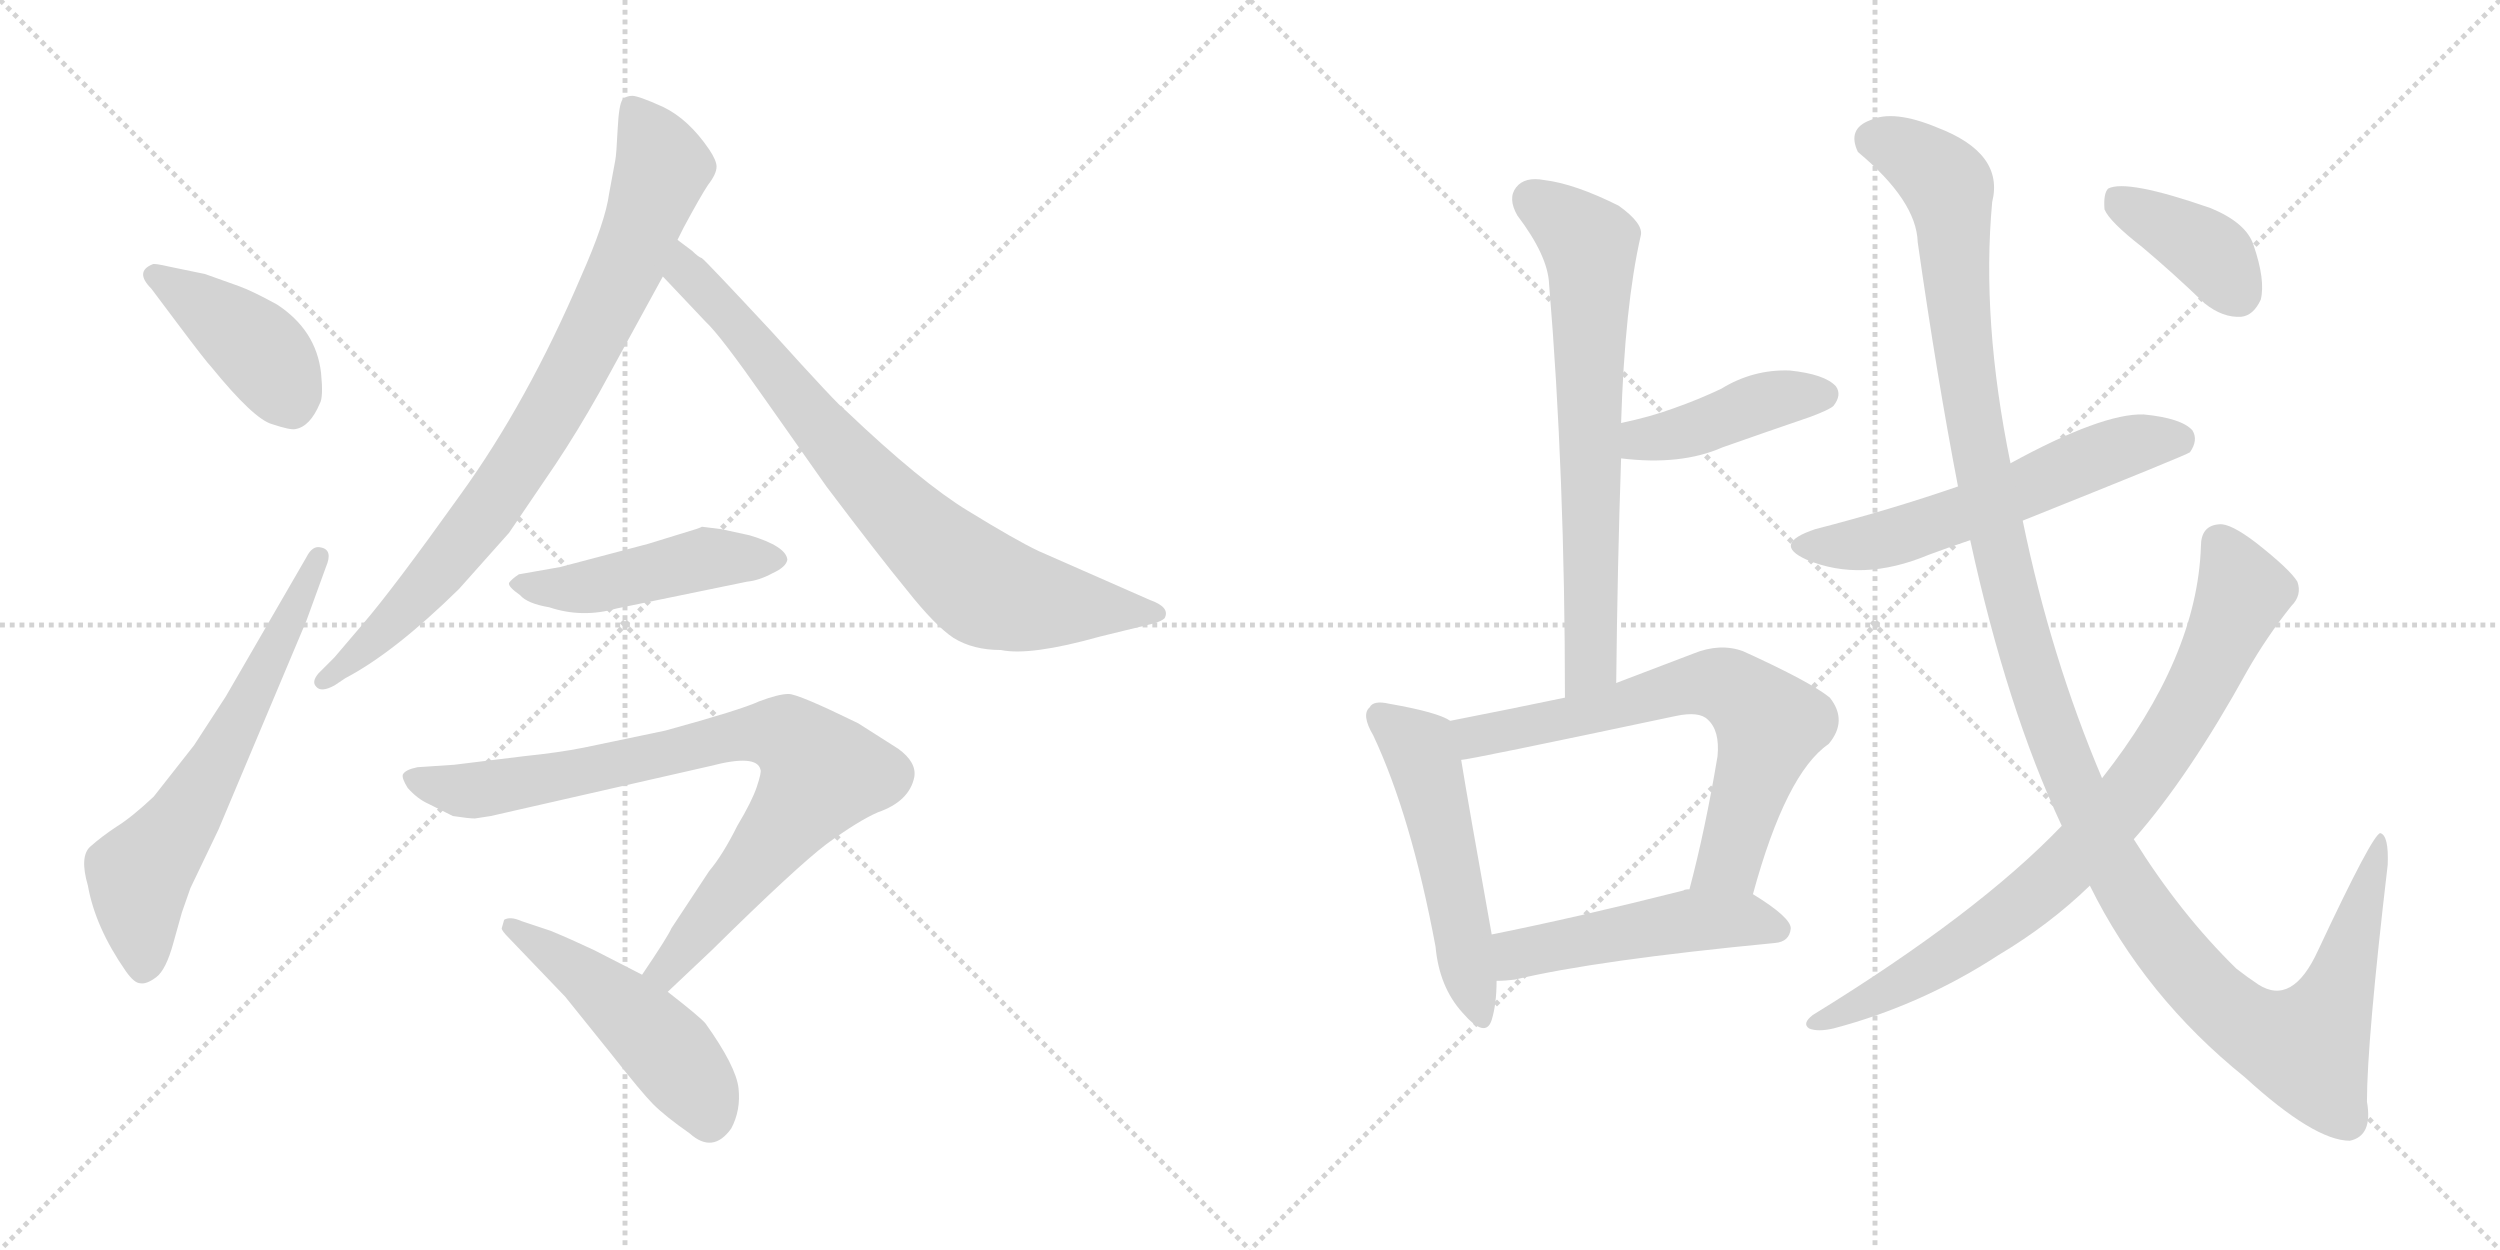 <svg version="1.1" viewBox="0 0 2048 1024" xmlns="http://www.w3.org/2000/svg">
  <g stroke="lightgray" stroke-dasharray="1,1" stroke-width="1" transform="scale(4, 4)">
    <line x1="0" y1="0" x2="256" y2="256"></line>
    <line x1="256" y1="0" x2="0" y2="256"></line>
    <line x1="128" y1="0" x2="128" y2="256"></line>
    <line x1="0" y1="128" x2="256" y2="128"></line>
    <line x1="256" y1="0" x2="512" y2="256"></line>
    <line x1="512" y1="0" x2="256" y2="256"></line>
    <line x1="384" y1="0" x2="384" y2="256"></line>
    <line x1="256" y1="128" x2="512" y2="128"></line>
  </g>
<g transform="scale(1, -1) translate(0, -850)">
   <style type="text/css">
    @keyframes keyframes0 {
      from {
       stroke: black;
       stroke-dashoffset: 416;
       stroke-width: 128;
       }
       58% {
       animation-timing-function: step-end;
       stroke: black;
       stroke-dashoffset: 0;
       stroke-width: 128;
       }
       to {
       stroke: black;
       stroke-width: 1024;
       }
       }
       #make-me-a-hanzi-animation-0 {
         animation: keyframes0 0.589s both;
         animation-delay: 0s;
         animation-timing-function: linear;
       }
    @keyframes keyframes1 {
      from {
       stroke: black;
       stroke-dashoffset: 629;
       stroke-width: 128;
       }
       67% {
       animation-timing-function: step-end;
       stroke: black;
       stroke-dashoffset: 0;
       stroke-width: 128;
       }
       to {
       stroke: black;
       stroke-width: 1024;
       }
       }
       #make-me-a-hanzi-animation-1 {
         animation: keyframes1 0.762s both;
         animation-delay: 0.589s;
         animation-timing-function: linear;
       }
    @keyframes keyframes2 {
      from {
       stroke: black;
       stroke-dashoffset: 822;
       stroke-width: 128;
       }
       73% {
       animation-timing-function: step-end;
       stroke: black;
       stroke-dashoffset: 0;
       stroke-width: 128;
       }
       to {
       stroke: black;
       stroke-width: 1024;
       }
       }
       #make-me-a-hanzi-animation-2 {
         animation: keyframes2 0.919s both;
         animation-delay: 1.35s;
         animation-timing-function: linear;
       }
    @keyframes keyframes3 {
      from {
       stroke: black;
       stroke-dashoffset: 774;
       stroke-width: 128;
       }
       72% {
       animation-timing-function: step-end;
       stroke: black;
       stroke-dashoffset: 0;
       stroke-width: 128;
       }
       to {
       stroke: black;
       stroke-width: 1024;
       }
       }
       #make-me-a-hanzi-animation-3 {
         animation: keyframes3 0.88s both;
         animation-delay: 2.269s;
         animation-timing-function: linear;
       }
    @keyframes keyframes4 {
      from {
       stroke: black;
       stroke-dashoffset: 472;
       stroke-width: 128;
       }
       61% {
       animation-timing-function: step-end;
       stroke: black;
       stroke-dashoffset: 0;
       stroke-width: 128;
       }
       to {
       stroke: black;
       stroke-width: 1024;
       }
       }
       #make-me-a-hanzi-animation-4 {
         animation: keyframes4 0.634s both;
         animation-delay: 3.149s;
         animation-timing-function: linear;
       }
    @keyframes keyframes5 {
      from {
       stroke: black;
       stroke-dashoffset: 823;
       stroke-width: 128;
       }
       73% {
       animation-timing-function: step-end;
       stroke: black;
       stroke-dashoffset: 0;
       stroke-width: 128;
       }
       to {
       stroke: black;
       stroke-width: 1024;
       }
       }
       #make-me-a-hanzi-animation-5 {
         animation: keyframes5 0.92s both;
         animation-delay: 3.783s;
         animation-timing-function: linear;
       }
    @keyframes keyframes6 {
      from {
       stroke: black;
       stroke-dashoffset: 484;
       stroke-width: 128;
       }
       61% {
       animation-timing-function: step-end;
       stroke: black;
       stroke-dashoffset: 0;
       stroke-width: 128;
       }
       to {
       stroke: black;
       stroke-width: 1024;
       }
       }
       #make-me-a-hanzi-animation-6 {
         animation: keyframes6 0.644s both;
         animation-delay: 4.703s;
         animation-timing-function: linear;
       }
    @keyframes keyframes7 {
      from {
       stroke: black;
       stroke-dashoffset: 684;
       stroke-width: 128;
       }
       69% {
       animation-timing-function: step-end;
       stroke: black;
       stroke-dashoffset: 0;
       stroke-width: 128;
       }
       to {
       stroke: black;
       stroke-width: 1024;
       }
       }
       #make-me-a-hanzi-animation-7 {
         animation: keyframes7 0.807s both;
         animation-delay: 5.347s;
         animation-timing-function: linear;
       }
    @keyframes keyframes8 {
      from {
       stroke: black;
       stroke-dashoffset: 423;
       stroke-width: 128;
       }
       58% {
       animation-timing-function: step-end;
       stroke: black;
       stroke-dashoffset: 0;
       stroke-width: 128;
       }
       to {
       stroke: black;
       stroke-width: 1024;
       }
       }
       #make-me-a-hanzi-animation-8 {
         animation: keyframes8 0.594s both;
         animation-delay: 6.154s;
         animation-timing-function: linear;
       }
    @keyframes keyframes9 {
      from {
       stroke: black;
       stroke-dashoffset: 519;
       stroke-width: 128;
       }
       63% {
       animation-timing-function: step-end;
       stroke: black;
       stroke-dashoffset: 0;
       stroke-width: 128;
       }
       to {
       stroke: black;
       stroke-width: 1024;
       }
       }
       #make-me-a-hanzi-animation-9 {
         animation: keyframes9 0.672s both;
         animation-delay: 6.748s;
         animation-timing-function: linear;
       }
    @keyframes keyframes10 {
      from {
       stroke: black;
       stroke-dashoffset: 679;
       stroke-width: 128;
       }
       69% {
       animation-timing-function: step-end;
       stroke: black;
       stroke-dashoffset: 0;
       stroke-width: 128;
       }
       to {
       stroke: black;
       stroke-width: 1024;
       }
       }
       #make-me-a-hanzi-animation-10 {
         animation: keyframes10 0.803s both;
         animation-delay: 7.42s;
         animation-timing-function: linear;
       }
    @keyframes keyframes11 {
      from {
       stroke: black;
       stroke-dashoffset: 492;
       stroke-width: 128;
       }
       62% {
       animation-timing-function: step-end;
       stroke: black;
       stroke-dashoffset: 0;
       stroke-width: 128;
       }
       to {
       stroke: black;
       stroke-width: 1024;
       }
       }
       #make-me-a-hanzi-animation-11 {
         animation: keyframes11 0.65s both;
         animation-delay: 8.223s;
         animation-timing-function: linear;
       }
    @keyframes keyframes12 {
      from {
       stroke: black;
       stroke-dashoffset: 579;
       stroke-width: 128;
       }
       65% {
       animation-timing-function: step-end;
       stroke: black;
       stroke-dashoffset: 0;
       stroke-width: 128;
       }
       to {
       stroke: black;
       stroke-width: 1024;
       }
       }
       #make-me-a-hanzi-animation-12 {
         animation: keyframes12 0.721s both;
         animation-delay: 8.873s;
         animation-timing-function: linear;
       }
    @keyframes keyframes13 {
      from {
       stroke: black;
       stroke-dashoffset: 1312;
       stroke-width: 128;
       }
       81% {
       animation-timing-function: step-end;
       stroke: black;
       stroke-dashoffset: 0;
       stroke-width: 128;
       }
       to {
       stroke: black;
       stroke-width: 1024;
       }
       }
       #make-me-a-hanzi-animation-13 {
         animation: keyframes13 1.318s both;
         animation-delay: 9.594s;
         animation-timing-function: linear;
       }
    @keyframes keyframes14 {
      from {
       stroke: black;
       stroke-dashoffset: 814;
       stroke-width: 128;
       }
       73% {
       animation-timing-function: step-end;
       stroke: black;
       stroke-dashoffset: 0;
       stroke-width: 128;
       }
       to {
       stroke: black;
       stroke-width: 1024;
       }
       }
       #make-me-a-hanzi-animation-14 {
         animation: keyframes14 0.912s both;
         animation-delay: 10.912s;
         animation-timing-function: linear;
       }
    @keyframes keyframes15 {
      from {
       stroke: black;
       stroke-dashoffset: 386;
       stroke-width: 128;
       }
       56% {
       animation-timing-function: step-end;
       stroke: black;
       stroke-dashoffset: 0;
       stroke-width: 128;
       }
       to {
       stroke: black;
       stroke-width: 1024;
       }
       }
       #make-me-a-hanzi-animation-15 {
         animation: keyframes15 0.564s both;
         animation-delay: 11.825s;
         animation-timing-function: linear;
       }
</style>
<path d="M 124.0 613.5 L 145.0 585.5 Q 169.0 553.5 173.0 549.5 Q 208.0 506.5 223.0 502.5 Q 238.0 497.5 242.0 498.5 Q 254.0 500.5 262.0 519.5 Q 265.0 524.5 263.0 544.5 Q 259.0 579.5 227.0 600.5 Q 207.0 611.5 196.0 615.5 L 168.0 625.5 L 139.0 631.5 Q 126.0 634.5 125.0 633.5 Q 110.0 627.5 124.0 613.5 Z" fill="lightgray"></path> 
<path d="M 156.0 122.5 L 179.0 170.5 L 251.0 341.5 L 267.0 385.5 Q 273.0 399.5 263.0 401.5 Q 256.0 403.5 251.0 393.5 L 185.0 279.5 L 159.0 239.5 L 126.0 197.5 Q 108.0 180.5 95.0 172.5 Q 83.0 164.5 74.0 156.5 Q 65.0 148.5 72.0 124.5 Q 78.0 90.5 103.0 54.5 Q 110.0 44.5 115.0 44.5 Q 120.0 43.5 128.0 49.5 Q 136.0 55.5 142.0 77.5 L 149.0 102.5 L 156.0 122.5 Z" fill="lightgray"></path> 
<path d="M 555.0 653.5 L 560.0 663.5 Q 574.0 689.5 580.0 698.5 Q 587.0 707.5 587.0 713.5 Q 587.0 718.5 581.0 727.5 Q 564.0 752.5 543.0 762.5 Q 523.0 771.5 518.0 771.5 Q 513.0 771.5 510.0 768.5 Q 507.0 764.5 506.0 744.5 Q 505.0 723.5 504.0 718.5 L 499.0 691.5 Q 496.0 668.5 476.0 623.5 Q 432.0 520.5 377.0 444.5 Q 322.0 367.5 297.0 338.5 L 274.0 311.5 L 261.0 298.5 Q 255.0 291.5 259.0 287.5 Q 263.0 282.5 274.0 288.5 L 283.0 294.5 Q 323.0 315.5 376.0 367.5 L 417.0 413.5 L 455.0 469.5 Q 473.0 496.5 491.0 528.5 L 543.0 623.5 L 555.0 653.5 Z" fill="lightgray"></path> 
<path d="M 567.0 644.5 L 555.0 653.5 C 531.0 671.5 522.0 645.5 543.0 623.5 L 578.0 586.5 Q 590.0 575.5 627.0 522.5 L 677.0 451.5 Q 720.0 394.5 743.0 366.5 Q 766.0 337.5 781.0 327.5 Q 797.0 317.5 820.0 317.5 Q 844.0 312.5 901.0 328.5 L 946.0 339.5 Q 952.0 341.5 954.0 343.5 Q 959.0 352.5 942.0 358.5 L 851.0 398.5 Q 832.0 407.5 793.0 431.5 Q 755.0 454.5 693.0 513.5 Q 687.0 517.5 632.0 578.5 Q 578.0 636.5 575.0 638.5 Q 572.0 639.5 567.0 644.5 Z" fill="lightgray"></path> 
<path d="M 557.0 412.5 L 531.0 404.5 L 459.0 385.5 L 425.0 379.5 Q 419.0 375.5 417.0 372.5 Q 416.0 369.5 426.0 362.5 Q 432.0 355.5 450.0 352.5 Q 477.0 343.5 505.0 351.5 L 612.0 373.5 Q 622.0 374.5 633.0 380.5 Q 644.0 385.5 645.0 391.5 Q 644.0 402.5 614.0 411.5 L 591.0 416.5 L 575.0 418.5 Q 574.0 417.5 557.0 412.5 Z" fill="lightgray"></path> 
<path d="M 389.0 179.5 L 402.0 181.5 L 582.0 222.5 Q 620.0 232.5 623.0 219.5 Q 624.0 217.5 620.0 205.5 Q 616.0 193.5 604.0 173.5 Q 592.0 149.5 581.0 136.5 L 550.0 89.5 Q 547.0 82.5 526.0 51.5 C 509.0 26.5 525.0 16.5 547.0 37.5 L 583.0 71.5 Q 652.0 139.5 677.0 158.5 Q 703.0 177.5 719.0 184.5 Q 745.0 193.5 749.0 213.5 Q 751.0 225.5 736.0 236.5 L 703.0 257.5 Q 654.0 281.5 646.0 281.5 Q 638.0 281.5 622.0 275.5 Q 607.0 268.5 545.0 251.5 L 478.0 237.5 Q 458.0 233.5 429.0 230.5 L 372.0 223.5 L 342.0 221.5 Q 332.0 219.5 330.0 215.5 Q 329.0 212.5 334.0 204.5 Q 342.0 195.5 351.0 191.5 L 371.0 181.5 Q 384.0 179.5 389.0 179.5 Z" fill="lightgray"></path> 
<path d="M 526.0 51.5 L 487.0 71.5 Q 468.0 80.5 451.0 87.5 L 427.0 95.5 Q 418.0 99.5 413.0 96.5 L 411.0 89.5 Q 411.0 87.5 417.0 81.5 L 463.0 33.5 L 500.0 -12.5 Q 526.0 -45.5 535.0 -54.5 Q 545.0 -64.5 565.0 -78.5 Q 584.0 -95.5 599.0 -74.5 Q 607.0 -59.5 605.0 -41.5 Q 603.0 -23.5 578.0 11.5 Q 574.0 16.5 547.0 37.5 L 526.0 51.5 Z" fill="lightgray"></path> 
<path d="M 1324.0 290.5 Q 1325.0 386.5 1328.0 474.5 L 1328.0 503.5 Q 1331.0 599.5 1344.0 656.5 Q 1347.0 666.5 1326.0 681.5 Q 1290.0 699.5 1265.0 702.5 Q 1249.0 705.5 1242.0 696.5 Q 1235.0 687.5 1243.0 673.5 Q 1268.0 640.5 1269.0 617.5 Q 1282.0 461.5 1282.0 278.5 C 1282.0 248.5 1324.0 260.5 1324.0 290.5 Z" fill="lightgray"></path> 
<path d="M 1328.0 474.5 Q 1377.0 468.5 1411.0 483.5 Q 1445.0 495.5 1483.0 508.5 Q 1499.0 514.5 1502.0 517.5 Q 1509.0 526.5 1504.0 533.5 Q 1495.0 543.5 1466.0 546.5 Q 1436.0 547.5 1410.0 531.5 Q 1391.0 522.5 1371.0 515.5 Q 1352.0 508.5 1328.0 503.5 C 1299.0 497.5 1298.0 477.5 1328.0 474.5 Z" fill="lightgray"></path> 
<path d="M 1188.0 259.5 Q 1178.0 266.5 1138.0 273.5 Q 1125.0 276.5 1122.0 270.5 Q 1115.0 264.5 1125.0 247.5 Q 1156.0 181.5 1176.0 74.5 Q 1179.0 41.5 1198.0 20.5 Q 1217.0 -1.5 1222.0 14.5 Q 1226.0 27.5 1226.0 46.5 L 1222.0 84.5 Q 1203.0 190.5 1197.0 227.5 C 1192.0 257.5 1192.0 257.5 1188.0 259.5 Z" fill="lightgray"></path> 
<path d="M 1436.0 117.5 Q 1463.0 216.5 1498.0 240.5 Q 1514.0 259.5 1499.0 278.5 Q 1483.0 291.5 1428.0 316.5 Q 1409.0 323.5 1387.0 314.5 Q 1353.0 301.5 1324.0 290.5 L 1282.0 278.5 Q 1234.0 268.5 1188.0 259.5 C 1159.0 253.5 1167.0 222.5 1197.0 227.5 Q 1203.0 227.5 1373.0 263.5 Q 1392.0 267.5 1399.0 260.5 Q 1409.0 251.5 1407.0 230.5 Q 1397.0 170.5 1384.0 121.5 C 1377.0 92.5 1428.0 88.5 1436.0 117.5 Z" fill="lightgray"></path> 
<path d="M 1226.0 46.5 Q 1233.0 46.5 1241.0 47.5 Q 1308.0 63.5 1454.0 77.5 Q 1466.0 78.5 1467.0 89.5 Q 1467.0 98.5 1436.0 117.5 L 1384.0 121.5 Q 1380.0 121.5 1379.0 120.5 Q 1292.0 98.5 1222.0 84.5 C 1193.0 78.5 1196.0 45.5 1226.0 46.5 Z" fill="lightgray"></path> 
<path d="M 1657.0 423.5 Q 1792.0 477.5 1794.0 479.5 Q 1801.0 489.5 1796.0 497.5 Q 1787.0 507.5 1756.0 510.5 Q 1722.0 511.5 1647.0 470.5 L 1604.0 451.5 Q 1549.0 432.5 1487.0 416.5 Q 1451.0 404.5 1480.0 391.5 Q 1525.0 372.5 1580.0 395.5 Q 1596.0 401.5 1614.0 407.5 L 1657.0 423.5 Z" fill="lightgray"></path> 
<path d="M 1712.0 124.5 Q 1757.0 33.5 1839.0 -32.5 Q 1896.0 -84.5 1925.0 -84.5 Q 1944.0 -80.5 1939.0 -52.5 Q 1939.0 -3.5 1956.0 141.5 Q 1957.0 165.5 1950.0 167.5 Q 1944.0 167.5 1899.0 71.5 Q 1878.0 25.5 1850.0 43.5 Q 1841.0 49.5 1832.0 56.5 Q 1786.0 101.5 1748.0 162.5 L 1722.0 212.5 Q 1680.0 311.5 1657.0 423.5 L 1647.0 470.5 Q 1623.0 587.5 1632.0 684.5 Q 1642.0 724.5 1587.0 745.5 Q 1551.0 760.5 1532.0 751.5 Q 1513.0 744.5 1522.0 725.5 Q 1570.0 685.5 1571.0 651.5 Q 1587.0 539.5 1604.0 451.5 L 1614.0 407.5 Q 1644.0 269.5 1689.0 173.5 L 1712.0 124.5 Z" fill="lightgray"></path> 
<path d="M 1689.0 173.5 Q 1620.0 101.5 1485.0 18.5 Q 1476.0 11.5 1482.0 7.5 Q 1489.0 4.5 1502.0 7.5 Q 1574.0 26.5 1637.0 67.5 Q 1679.0 92.5 1712.0 124.5 L 1748.0 162.5 Q 1793.0 213.5 1841.0 300.5 Q 1857.0 328.5 1877.0 353.5 Q 1886.0 362.5 1882.0 373.5 Q 1876.0 383.5 1848.0 405.5 Q 1827.0 421.5 1818.0 420.5 Q 1803.0 419.5 1803.0 402.5 Q 1800.0 311.5 1722.0 212.5 L 1689.0 173.5 Z" fill="lightgray"></path> 
<path d="M 1755.0 647.5 Q 1780.0 626.5 1806.0 601.5 Q 1821.0 589.5 1836.0 590.5 Q 1846.0 591.5 1852.0 604.5 Q 1856.0 620.5 1846.0 649.5 Q 1840.0 667.5 1811.0 679.5 Q 1742.0 703.5 1727.0 695.5 Q 1723.0 691.5 1724.0 678.5 Q 1728.0 668.5 1755.0 647.5 Z" fill="lightgray"></path> 
      <clipPath id="make-me-a-hanzi-clip-0">
      <path d="M 124.0 613.5 L 145.0 585.5 Q 169.0 553.5 173.0 549.5 Q 208.0 506.5 223.0 502.5 Q 238.0 497.5 242.0 498.5 Q 254.0 500.5 262.0 519.5 Q 265.0 524.5 263.0 544.5 Q 259.0 579.5 227.0 600.5 Q 207.0 611.5 196.0 615.5 L 168.0 625.5 L 139.0 631.5 Q 126.0 634.5 125.0 633.5 Q 110.0 627.5 124.0 613.5 Z" fill="lightgray"></path>
      </clipPath>
      <path clip-path="url(#make-me-a-hanzi-clip-0)" d="M 127.0 623.5 L 204.0 571.5 L 223.0 550.5 L 240.0 515.5 " fill="none" id="make-me-a-hanzi-animation-0" stroke-dasharray="288 576" stroke-linecap="round"></path>

      <clipPath id="make-me-a-hanzi-clip-1">
      <path d="M 156.0 122.5 L 179.0 170.5 L 251.0 341.5 L 267.0 385.5 Q 273.0 399.5 263.0 401.5 Q 256.0 403.5 251.0 393.5 L 185.0 279.5 L 159.0 239.5 L 126.0 197.5 Q 108.0 180.5 95.0 172.5 Q 83.0 164.5 74.0 156.5 Q 65.0 148.5 72.0 124.5 Q 78.0 90.5 103.0 54.5 Q 110.0 44.5 115.0 44.5 Q 120.0 43.5 128.0 49.5 Q 136.0 55.5 142.0 77.5 L 149.0 102.5 L 156.0 122.5 Z" fill="lightgray"></path>
      </clipPath>
      <path clip-path="url(#make-me-a-hanzi-clip-1)" d="M 117.0 58.5 L 114.0 131.5 L 180.0 228.5 L 260.0 392.5 " fill="none" id="make-me-a-hanzi-animation-1" stroke-dasharray="501 1002" stroke-linecap="round"></path>

      <clipPath id="make-me-a-hanzi-clip-2">
      <path d="M 555.0 653.5 L 560.0 663.5 Q 574.0 689.5 580.0 698.5 Q 587.0 707.5 587.0 713.5 Q 587.0 718.5 581.0 727.5 Q 564.0 752.5 543.0 762.5 Q 523.0 771.5 518.0 771.5 Q 513.0 771.5 510.0 768.5 Q 507.0 764.5 506.0 744.5 Q 505.0 723.5 504.0 718.5 L 499.0 691.5 Q 496.0 668.5 476.0 623.5 Q 432.0 520.5 377.0 444.5 Q 322.0 367.5 297.0 338.5 L 274.0 311.5 L 261.0 298.5 Q 255.0 291.5 259.0 287.5 Q 263.0 282.5 274.0 288.5 L 283.0 294.5 Q 323.0 315.5 376.0 367.5 L 417.0 413.5 L 455.0 469.5 Q 473.0 496.5 491.0 528.5 L 543.0 623.5 L 555.0 653.5 Z" fill="lightgray"></path>
      </clipPath>
      <path clip-path="url(#make-me-a-hanzi-clip-2)" d="M 517.0 761.5 L 543.0 713.5 L 513.0 631.5 L 465.0 535.5 L 416.0 455.5 L 365.0 387.5 L 312.0 330.5 L 266.0 291.5 " fill="none" id="make-me-a-hanzi-animation-2" stroke-dasharray="694 1388" stroke-linecap="round"></path>

      <clipPath id="make-me-a-hanzi-clip-3">
      <path d="M 567.0 644.5 L 555.0 653.5 C 531.0 671.5 522.0 645.5 543.0 623.5 L 578.0 586.5 Q 590.0 575.5 627.0 522.5 L 677.0 451.5 Q 720.0 394.5 743.0 366.5 Q 766.0 337.5 781.0 327.5 Q 797.0 317.5 820.0 317.5 Q 844.0 312.5 901.0 328.5 L 946.0 339.5 Q 952.0 341.5 954.0 343.5 Q 959.0 352.5 942.0 358.5 L 851.0 398.5 Q 832.0 407.5 793.0 431.5 Q 755.0 454.5 693.0 513.5 Q 687.0 517.5 632.0 578.5 Q 578.0 636.5 575.0 638.5 Q 572.0 639.5 567.0 644.5 Z" fill="lightgray"></path>
      </clipPath>
      <path clip-path="url(#make-me-a-hanzi-clip-3)" d="M 559.0 646.5 L 568.0 620.5 L 612.0 576.5 L 666.0 505.5 L 742.0 423.5 L 803.0 370.5 L 842.0 357.5 L 947.0 347.5 " fill="none" id="make-me-a-hanzi-animation-3" stroke-dasharray="646 1292" stroke-linecap="round"></path>

      <clipPath id="make-me-a-hanzi-clip-4">
      <path d="M 557.0 412.5 L 531.0 404.5 L 459.0 385.5 L 425.0 379.5 Q 419.0 375.5 417.0 372.5 Q 416.0 369.5 426.0 362.5 Q 432.0 355.5 450.0 352.5 Q 477.0 343.5 505.0 351.5 L 612.0 373.5 Q 622.0 374.5 633.0 380.5 Q 644.0 385.5 645.0 391.5 Q 644.0 402.5 614.0 411.5 L 591.0 416.5 L 575.0 418.5 Q 574.0 417.5 557.0 412.5 Z" fill="lightgray"></path>
      </clipPath>
      <path clip-path="url(#make-me-a-hanzi-clip-4)" d="M 425.0 370.5 L 483.0 369.5 L 578.0 392.5 L 638.0 392.5 " fill="none" id="make-me-a-hanzi-animation-4" stroke-dasharray="344 688" stroke-linecap="round"></path>

      <clipPath id="make-me-a-hanzi-clip-5">
      <path d="M 389.0 179.5 L 402.0 181.5 L 582.0 222.5 Q 620.0 232.5 623.0 219.5 Q 624.0 217.5 620.0 205.5 Q 616.0 193.5 604.0 173.5 Q 592.0 149.5 581.0 136.5 L 550.0 89.5 Q 547.0 82.5 526.0 51.5 C 509.0 26.5 525.0 16.5 547.0 37.5 L 583.0 71.5 Q 652.0 139.5 677.0 158.5 Q 703.0 177.5 719.0 184.5 Q 745.0 193.5 749.0 213.5 Q 751.0 225.5 736.0 236.5 L 703.0 257.5 Q 654.0 281.5 646.0 281.5 Q 638.0 281.5 622.0 275.5 Q 607.0 268.5 545.0 251.5 L 478.0 237.5 Q 458.0 233.5 429.0 230.5 L 372.0 223.5 L 342.0 221.5 Q 332.0 219.5 330.0 215.5 Q 329.0 212.5 334.0 204.5 Q 342.0 195.5 351.0 191.5 L 371.0 181.5 Q 384.0 179.5 389.0 179.5 Z" fill="lightgray"></path>
      </clipPath>
      <path clip-path="url(#make-me-a-hanzi-clip-5)" d="M 339.0 212.5 L 392.0 202.5 L 619.0 249.5 L 638.0 248.5 L 657.0 237.5 L 673.0 216.5 L 545.0 56.5 L 546.0 47.5 " fill="none" id="make-me-a-hanzi-animation-5" stroke-dasharray="695 1390" stroke-linecap="round"></path>

      <clipPath id="make-me-a-hanzi-clip-6">
      <path d="M 526.0 51.5 L 487.0 71.5 Q 468.0 80.5 451.0 87.5 L 427.0 95.5 Q 418.0 99.5 413.0 96.5 L 411.0 89.5 Q 411.0 87.5 417.0 81.5 L 463.0 33.5 L 500.0 -12.5 Q 526.0 -45.5 535.0 -54.5 Q 545.0 -64.5 565.0 -78.5 Q 584.0 -95.5 599.0 -74.5 Q 607.0 -59.5 605.0 -41.5 Q 603.0 -23.5 578.0 11.5 Q 574.0 16.5 547.0 37.5 L 526.0 51.5 Z" fill="lightgray"></path>
      </clipPath>
      <path clip-path="url(#make-me-a-hanzi-clip-6)" d="M 420.0 90.5 L 483.0 47.5 L 534.0 2.5 L 575.0 -47.5 L 581.0 -65.5 " fill="none" id="make-me-a-hanzi-animation-6" stroke-dasharray="356 712" stroke-linecap="round"></path>

      <clipPath id="make-me-a-hanzi-clip-7">
      <path d="M 1324.0 290.5 Q 1325.0 386.5 1328.0 474.5 L 1328.0 503.5 Q 1331.0 599.5 1344.0 656.5 Q 1347.0 666.5 1326.0 681.5 Q 1290.0 699.5 1265.0 702.5 Q 1249.0 705.5 1242.0 696.5 Q 1235.0 687.5 1243.0 673.5 Q 1268.0 640.5 1269.0 617.5 Q 1282.0 461.5 1282.0 278.5 C 1282.0 248.5 1324.0 260.5 1324.0 290.5 Z" fill="lightgray"></path>
      </clipPath>
      <path clip-path="url(#make-me-a-hanzi-clip-7)" d="M 1255.0 686.5 L 1293.0 659.5 L 1303.0 645.5 L 1304.0 314.5 L 1287.0 286.5 " fill="none" id="make-me-a-hanzi-animation-7" stroke-dasharray="556 1112" stroke-linecap="round"></path>

      <clipPath id="make-me-a-hanzi-clip-8">
      <path d="M 1328.0 474.5 Q 1377.0 468.5 1411.0 483.5 Q 1445.0 495.5 1483.0 508.5 Q 1499.0 514.5 1502.0 517.5 Q 1509.0 526.5 1504.0 533.5 Q 1495.0 543.5 1466.0 546.5 Q 1436.0 547.5 1410.0 531.5 Q 1391.0 522.5 1371.0 515.5 Q 1352.0 508.5 1328.0 503.5 C 1299.0 497.5 1298.0 477.5 1328.0 474.5 Z" fill="lightgray"></path>
      </clipPath>
      <path clip-path="url(#make-me-a-hanzi-clip-8)" d="M 1337.0 481.5 L 1345.0 490.5 L 1377.0 494.5 L 1448.0 521.5 L 1494.0 526.5 " fill="none" id="make-me-a-hanzi-animation-8" stroke-dasharray="295 590" stroke-linecap="round"></path>

      <clipPath id="make-me-a-hanzi-clip-9">
      <path d="M 1188.0 259.5 Q 1178.0 266.5 1138.0 273.5 Q 1125.0 276.5 1122.0 270.5 Q 1115.0 264.5 1125.0 247.5 Q 1156.0 181.5 1176.0 74.5 Q 1179.0 41.5 1198.0 20.5 Q 1217.0 -1.5 1222.0 14.5 Q 1226.0 27.5 1226.0 46.5 L 1222.0 84.5 Q 1203.0 190.5 1197.0 227.5 C 1192.0 257.5 1192.0 257.5 1188.0 259.5 Z" fill="lightgray"></path>
      </clipPath>
      <path clip-path="url(#make-me-a-hanzi-clip-9)" d="M 1131.0 262.5 L 1164.0 235.5 L 1211.0 20.5 " fill="none" id="make-me-a-hanzi-animation-9" stroke-dasharray="391 782" stroke-linecap="round"></path>

      <clipPath id="make-me-a-hanzi-clip-10">
      <path d="M 1436.0 117.5 Q 1463.0 216.5 1498.0 240.5 Q 1514.0 259.5 1499.0 278.5 Q 1483.0 291.5 1428.0 316.5 Q 1409.0 323.5 1387.0 314.5 Q 1353.0 301.5 1324.0 290.5 L 1282.0 278.5 Q 1234.0 268.5 1188.0 259.5 C 1159.0 253.5 1167.0 222.5 1197.0 227.5 Q 1203.0 227.5 1373.0 263.5 Q 1392.0 267.5 1399.0 260.5 Q 1409.0 251.5 1407.0 230.5 Q 1397.0 170.5 1384.0 121.5 C 1377.0 92.5 1428.0 88.5 1436.0 117.5 Z" fill="lightgray"></path>
      </clipPath>
      <path clip-path="url(#make-me-a-hanzi-clip-10)" d="M 1197.0 233.5 L 1214.0 248.5 L 1330.0 270.5 L 1389.0 289.5 L 1423.0 283.5 L 1450.0 256.5 L 1417.0 144.5 L 1391.0 127.5 " fill="none" id="make-me-a-hanzi-animation-10" stroke-dasharray="551 1102" stroke-linecap="round"></path>

      <clipPath id="make-me-a-hanzi-clip-11">
      <path d="M 1226.0 46.5 Q 1233.0 46.5 1241.0 47.5 Q 1308.0 63.5 1454.0 77.5 Q 1466.0 78.5 1467.0 89.5 Q 1467.0 98.5 1436.0 117.5 L 1384.0 121.5 Q 1380.0 121.5 1379.0 120.5 Q 1292.0 98.5 1222.0 84.5 C 1193.0 78.5 1196.0 45.5 1226.0 46.5 Z" fill="lightgray"></path>
      </clipPath>
      <path clip-path="url(#make-me-a-hanzi-clip-11)" d="M 1233.0 53.5 L 1245.0 69.5 L 1377.0 94.5 L 1434.0 96.5 L 1457.0 88.5 " fill="none" id="make-me-a-hanzi-animation-11" stroke-dasharray="364 728" stroke-linecap="round"></path>

      <clipPath id="make-me-a-hanzi-clip-12">
      <path d="M 1657.0 423.5 Q 1792.0 477.5 1794.0 479.5 Q 1801.0 489.5 1796.0 497.5 Q 1787.0 507.5 1756.0 510.5 Q 1722.0 511.5 1647.0 470.5 L 1604.0 451.5 Q 1549.0 432.5 1487.0 416.5 Q 1451.0 404.5 1480.0 391.5 Q 1525.0 372.5 1580.0 395.5 Q 1596.0 401.5 1614.0 407.5 L 1657.0 423.5 Z" fill="lightgray"></path>
      </clipPath>
      <path clip-path="url(#make-me-a-hanzi-clip-12)" d="M 1481.0 404.5 L 1551.0 409.5 L 1752.0 487.5 L 1789.0 487.5 " fill="none" id="make-me-a-hanzi-animation-12" stroke-dasharray="451 902" stroke-linecap="round"></path>

      <clipPath id="make-me-a-hanzi-clip-13">
      <path d="M 1712.0 124.5 Q 1757.0 33.5 1839.0 -32.5 Q 1896.0 -84.5 1925.0 -84.5 Q 1944.0 -80.5 1939.0 -52.5 Q 1939.0 -3.5 1956.0 141.5 Q 1957.0 165.5 1950.0 167.5 Q 1944.0 167.5 1899.0 71.5 Q 1878.0 25.5 1850.0 43.5 Q 1841.0 49.5 1832.0 56.5 Q 1786.0 101.5 1748.0 162.5 L 1722.0 212.5 Q 1680.0 311.5 1657.0 423.5 L 1647.0 470.5 Q 1623.0 587.5 1632.0 684.5 Q 1642.0 724.5 1587.0 745.5 Q 1551.0 760.5 1532.0 751.5 Q 1513.0 744.5 1522.0 725.5 Q 1570.0 685.5 1571.0 651.5 Q 1587.0 539.5 1604.0 451.5 L 1614.0 407.5 Q 1644.0 269.5 1689.0 173.5 L 1712.0 124.5 Z" fill="lightgray"></path>
      </clipPath>
      <path clip-path="url(#make-me-a-hanzi-clip-13)" d="M 1535.0 735.5 L 1569.0 721.5 L 1596.0 695.5 L 1612.0 534.5 L 1653.0 338.5 L 1701.0 200.5 L 1762.0 92.5 L 1831.0 16.5 L 1889.0 -8.5 L 1915.0 38.5 L 1951.0 163.5 " fill="none" id="make-me-a-hanzi-animation-13" stroke-dasharray="1184 2368" stroke-linecap="round"></path>

      <clipPath id="make-me-a-hanzi-clip-14">
      <path d="M 1689.0 173.5 Q 1620.0 101.5 1485.0 18.5 Q 1476.0 11.5 1482.0 7.5 Q 1489.0 4.5 1502.0 7.5 Q 1574.0 26.5 1637.0 67.5 Q 1679.0 92.5 1712.0 124.5 L 1748.0 162.5 Q 1793.0 213.5 1841.0 300.5 Q 1857.0 328.5 1877.0 353.5 Q 1886.0 362.5 1882.0 373.5 Q 1876.0 383.5 1848.0 405.5 Q 1827.0 421.5 1818.0 420.5 Q 1803.0 419.5 1803.0 402.5 Q 1800.0 311.5 1722.0 212.5 L 1689.0 173.5 Z" fill="lightgray"></path>
      </clipPath>
      <path clip-path="url(#make-me-a-hanzi-clip-14)" d="M 1818.0 405.5 L 1837.0 364.5 L 1797.0 276.5 L 1733.0 184.5 L 1679.0 127.5 L 1629.0 89.5 L 1571.0 51.5 L 1487.0 11.5 " fill="none" id="make-me-a-hanzi-animation-14" stroke-dasharray="686 1372" stroke-linecap="round"></path>

      <clipPath id="make-me-a-hanzi-clip-15">
      <path d="M 1755.0 647.5 Q 1780.0 626.5 1806.0 601.5 Q 1821.0 589.5 1836.0 590.5 Q 1846.0 591.5 1852.0 604.5 Q 1856.0 620.5 1846.0 649.5 Q 1840.0 667.5 1811.0 679.5 Q 1742.0 703.5 1727.0 695.5 Q 1723.0 691.5 1724.0 678.5 Q 1728.0 668.5 1755.0 647.5 Z" fill="lightgray"></path>
      </clipPath>
      <path clip-path="url(#make-me-a-hanzi-clip-15)" d="M 1732.0 689.5 L 1805.0 647.5 L 1832.0 610.5 " fill="none" id="make-me-a-hanzi-animation-15" stroke-dasharray="258 516" stroke-linecap="round"></path>

</g>
</svg>
